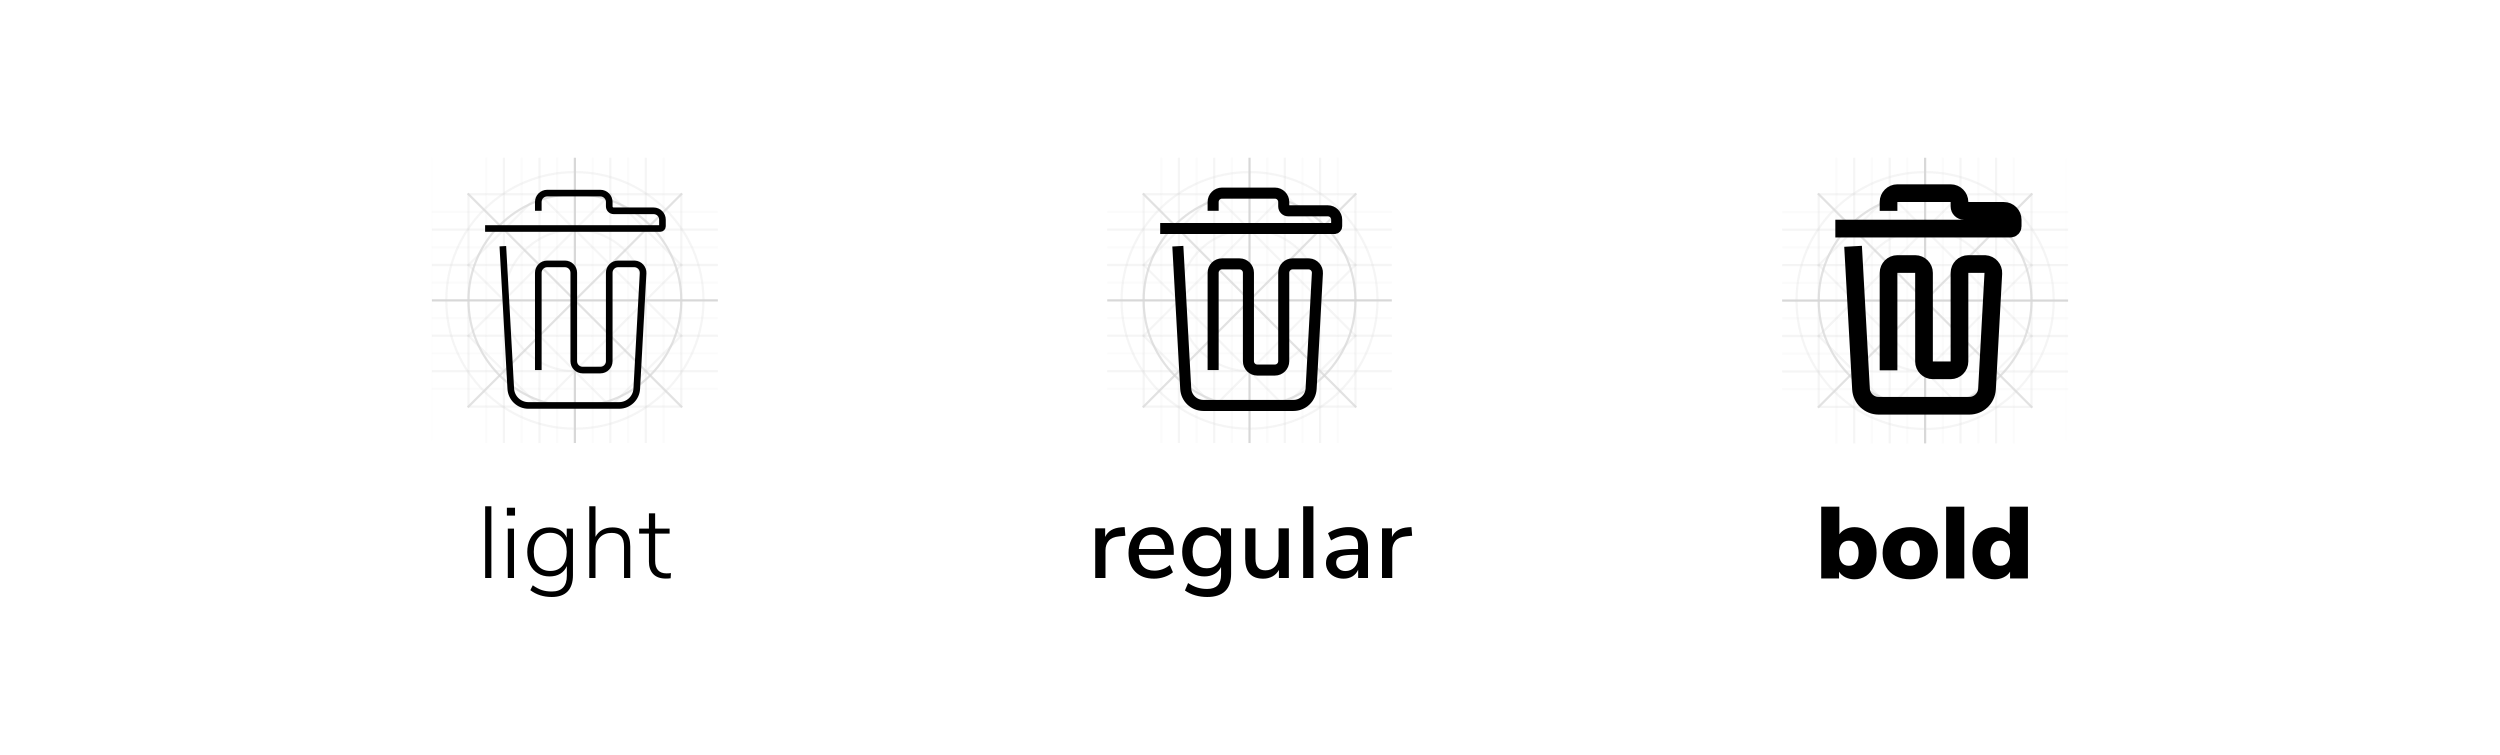 <?xml version="1.0" encoding="UTF-8"?>
<svg width="1696px" height="512px" viewBox="0 0 1696 512" version="1.1" xmlns="http://www.w3.org/2000/svg" xmlns:xlink="http://www.w3.org/1999/xlink">
    <title>stroke-width-light</title>
    <g id="stroke-width-light" stroke="none" stroke-width="1" fill="none" fill-rule="evenodd">
        <g id="bold" transform="translate(1209, 107)">
            <g id="Group" stroke="#979797" stroke-opacity="0.01" stroke-width="0.5">
                <g id="frame">
                    <rect id="Rectangle" x="0" y="0" width="192.496" height="192.301"></rect>
                </g>
            </g>
            <g id="Group" opacity="0.75" stroke="#979797" stroke-width="1.5">
                <g id="grid" opacity="0.501">
                    <rect id="Rectangle" opacity="0.25" x="24.814" y="24.789" width="144.372" height="144.226"></rect>
                    <ellipse id="Oval" opacity="0.75" cx="97" cy="96.902" rx="72.186" ry="72.113"></ellipse>
                    <ellipse id="Oval-Copy-2" opacity="0.25" cx="97" cy="96.902" rx="48.124" ry="48.075"></ellipse>
                    <ellipse id="Oval-Copy" opacity="0.25" cx="97" cy="96.902" rx="87.225" ry="87.136"></ellipse>
                    <line x1="0.752" y1="96.902" x2="193.248" y2="96.902" id="Line" stroke-linecap="square"></line>
                    <line x1="0.752" y1="72.864" x2="193.248" y2="72.864" id="Line-Copy" opacity="0.25" stroke-linecap="square"></line>
                    <line x1="193.248" y1="84.883" x2="0.752" y2="84.883" id="Line-13" opacity="0.1" stroke-linecap="square"></line>
                    <line x1="193.248" y1="60.845" x2="0.752" y2="60.845" id="Line-13-Copy-2" opacity="0.1" stroke-linecap="square"></line>
                    <line x1="193.248" y1="36.808" x2="0.752" y2="36.808" id="Line-13-Copy-3" opacity="0.1" stroke-linecap="square"></line>
                    <line x1="193.248" y1="108.921" x2="0.752" y2="108.921" id="Line-13-Copy" opacity="0.1" stroke-linecap="square"></line>
                    <line x1="193.248" y1="132.958" x2="0.752" y2="132.958" id="Line-13-Copy-4" opacity="0.1" stroke-linecap="square"></line>
                    <line x1="193.248" y1="156.996" x2="0.752" y2="156.996" id="Line-13-Copy-5" opacity="0.1" stroke-linecap="square"></line>
                    <line x1="0.752" y1="48.826" x2="193.248" y2="48.826" id="Line-Copy-4" opacity="0.25" stroke-linecap="square"></line>
                    <line x1="0.752" y1="120.939" x2="193.248" y2="120.939" id="Line-Copy-2" opacity="0.25" stroke-linecap="square"></line>
                    <line x1="0.752" y1="144.977" x2="193.248" y2="144.977" id="Line-Copy-3" opacity="0.25" stroke-linecap="square"></line>
                    <line x1="97" y1="0.751" x2="97" y2="193.052" id="Line-2" stroke-linecap="square"></line>
                    <line x1="121.062" y1="0.751" x2="121.062" y2="193.052" id="Line-2-Copy" opacity="0.25" stroke-linecap="square"></line>
                    <line x1="72.938" y1="0.751" x2="72.938" y2="193.052" id="Line-2-Copy-3" opacity="0.25" stroke-linecap="square"></line>
                    <line x1="48.876" y1="0.751" x2="48.876" y2="193.052" id="Line-2-Copy-4" opacity="0.25" stroke-linecap="square"></line>
                    <line x1="145.124" y1="0.751" x2="145.124" y2="193.052" id="Line-2-Copy-2" opacity="0.25" stroke-linecap="square"></line>
                    <line x1="24.814" y1="169.015" x2="169.186" y2="24.789" id="Line-3" opacity="0.75" stroke-linecap="square"></line>
                    <line x1="24.814" y1="24.789" x2="169.186" y2="169.015" id="Line-4" opacity="0.75" stroke-linecap="square"></line>
                    <line x1="72.938" y1="24.789" x2="169.186" y2="120.939" id="Line-5" opacity="0.25" stroke-linecap="square"></line>
                    <line x1="121.062" y1="24.789" x2="169.186" y2="72.864" id="Line-6" opacity="0.25" stroke-linecap="square"></line>
                    <line x1="24.814" y1="72.864" x2="121.062" y2="169.015" id="Line-7" opacity="0.25" stroke-linecap="square"></line>
                    <line x1="24.814" y1="120.939" x2="72.938" y2="169.015" id="Line-8" opacity="0.25" stroke-linecap="square"></line>
                    <line x1="72.938" y1="169.015" x2="169.186" y2="72.864" id="Line-9" opacity="0.25" stroke-linecap="square"></line>
                    <line x1="121.062" y1="169.015" x2="169.186" y2="120.939" id="Line-10" opacity="0.25" stroke-linecap="square"></line>
                    <line x1="24.814" y1="120.939" x2="121.062" y2="24.789" id="Line-11" opacity="0.25" stroke-linecap="square"></line>
                    <line x1="24.814" y1="72.864" x2="72.938" y2="24.789" id="Line-12" opacity="0.25" stroke-linecap="square"></line>
                    <line x1="84.969" y1="193.052" x2="84.969" y2="0.751" id="Line-14" opacity="0.1" stroke-linecap="square"></line>
                    <line x1="109.031" y1="193.052" x2="109.031" y2="0.751" id="Line-14-Copy-3" opacity="0.1" stroke-linecap="square"></line>
                    <line x1="133.093" y1="193.052" x2="133.093" y2="0.751" id="Line-14-Copy-4" opacity="0.1" stroke-linecap="square"></line>
                    <line x1="157.155" y1="193.052" x2="157.155" y2="0.751" id="Line-14-Copy-5" opacity="0.1" stroke-linecap="square"></line>
                    <line x1="60.907" y1="193.052" x2="60.907" y2="0.751" id="Line-14-Copy" opacity="0.1" stroke-linecap="square"></line>
                    <line x1="36.845" y1="193.052" x2="36.845" y2="0.751" id="Line-14-Copy-2" opacity="0.1" stroke-linecap="square"></line>
                </g>
            </g>
            <path d="M48.124,60.094 L53.509,156.93 C53.863,163.289 59.122,168.264 65.491,168.264 L126.996,168.264 C133.368,168.264 138.629,163.283 138.978,156.92 L143.274,78.441 C143.455,75.132 140.919,72.303 137.611,72.122 C137.501,72.116 137.392,72.113 137.283,72.113 L126.31,72.113 C122.996,72.113 120.31,74.799 120.31,78.113 L120.31,138.226 C120.31,141.54 117.624,144.226 114.31,144.226 L102.248,144.226 C98.934,144.226 96.248,141.54 96.248,138.226 L96.248,78.113 C96.248,74.799 93.562,72.113 90.248,72.113 L78.186,72.113 C74.872,72.113 72.186,74.799 72.186,78.113 L72.186,144.226 L72.186,144.226" id="Path-24" stroke="#000000" stroke-width="12"></path>
            <path d="M36.093,48.075 L154.903,48.075 C155.732,48.075 156.403,47.404 156.403,46.575 L156.403,42.066 C156.403,38.747 153.713,36.056 150.394,36.056 L123.31,36.056 C121.653,36.056 120.31,34.713 120.31,33.056 L120.31,30.038 C120.31,26.724 117.624,24.038 114.31,24.038 L78.186,24.038 C74.872,24.038 72.186,26.724 72.186,30.038 L72.186,36.056 L72.186,36.056" id="Path-25" stroke="#000000" stroke-width="12"></path>
            <path d="M49.064,250.617 C52.016,250.617 54.621,251.331 56.881,252.759 C59.141,254.187 60.905,256.226 62.173,258.875 C63.442,261.524 64.076,264.599 64.076,268.101 C64.076,271.602 63.442,274.712 62.173,277.431 C60.905,280.149 59.129,282.257 56.847,283.754 C54.564,285.251 51.969,286 49.064,286 C46.804,286 44.74,285.539 42.872,284.618 C41.005,283.696 39.587,282.429 38.618,280.817 L38.618,285.447 L26.512,285.447 L26.512,236.726 L38.826,236.726 L38.826,255.454 C39.84,253.98 41.258,252.805 43.08,251.93 C44.902,251.054 46.896,250.617 49.064,250.617 Z M45.259,276.809 C47.381,276.809 49.018,276.06 50.171,274.563 C51.324,273.065 51.9,270.911 51.9,268.101 C51.9,265.429 51.335,263.379 50.205,261.95 C49.075,260.522 47.45,259.808 45.328,259.808 C43.161,259.808 41.5,260.534 40.347,261.985 C39.195,263.436 38.618,265.521 38.618,268.239 C38.618,271.004 39.195,273.123 40.347,274.597 C41.5,276.071 43.138,276.809 45.259,276.809 Z M86.904,286 C83.169,286 79.883,285.274 77.047,283.823 C74.21,282.372 72.02,280.31 70.475,277.638 C68.93,274.966 68.157,271.833 68.157,268.239 C68.157,264.646 68.93,261.524 70.475,258.875 C72.02,256.226 74.199,254.187 77.012,252.759 C79.825,251.331 83.123,250.617 86.904,250.617 C90.686,250.617 93.984,251.331 96.797,252.759 C99.61,254.187 101.789,256.226 103.334,258.875 C104.879,261.524 105.652,264.646 105.652,268.239 C105.652,271.833 104.879,274.966 103.334,277.638 C101.789,280.31 99.61,282.372 96.797,283.823 C93.984,285.274 90.686,286 86.904,286 Z M86.904,276.809 C91.286,276.809 93.476,273.952 93.476,268.239 C93.476,262.526 91.286,259.67 86.904,259.67 C82.523,259.67 80.333,262.526 80.333,268.239 C80.333,273.952 82.523,276.809 86.904,276.809 Z M111.255,285.447 L111.255,236.726 L123.569,236.726 L123.569,285.447 L111.255,285.447 Z M166.736,236.726 L166.736,285.447 L154.63,285.447 L154.63,280.817 C153.662,282.429 152.243,283.696 150.376,284.618 C148.508,285.539 146.444,286 144.184,286 C141.279,286 138.684,285.251 136.402,283.754 C134.119,282.257 132.332,280.149 131.04,277.431 C129.749,274.712 129.103,271.602 129.103,268.101 C129.103,264.599 129.737,261.524 131.006,258.875 C132.274,256.226 134.049,254.187 136.332,252.759 C138.615,251.331 141.233,250.617 144.184,250.617 C146.352,250.617 148.346,251.054 150.168,251.93 C151.99,252.805 153.408,253.98 154.422,255.454 L154.422,236.726 L166.736,236.726 Z M147.92,276.809 C150.087,276.809 151.748,276.071 152.901,274.597 C154.054,273.123 154.63,271.004 154.63,268.239 C154.63,265.521 154.054,263.436 152.901,261.985 C151.748,260.534 150.087,259.808 147.92,259.808 C145.798,259.808 144.161,260.522 143.008,261.95 C141.855,263.379 141.279,265.429 141.279,268.101 C141.279,270.865 141.867,273.008 143.043,274.528 C144.219,276.048 145.844,276.809 147.92,276.809 Z" id="Shape" fill="#000000" fill-rule="nonzero"></path>
        </g>
        <g id="regular" transform="translate(743, 107)">
            <g id="Group" transform="translate(8.151, 0)" stroke="#979797" stroke-opacity="0.01" stroke-width="0.5">
                <g id="frame">
                    <rect id="Rectangle" x="0" y="0" width="191.566" height="192.063"></rect>
                </g>
            </g>
            <g id="Group" transform="translate(8.151, 0)" opacity="0.75" stroke="#979797" stroke-width="1.5">
                <g id="grid" opacity="0.501">
                    <rect id="Rectangle" opacity="0.25" x="24.694" y="24.758" width="143.675" height="144.047"></rect>
                    <ellipse id="Oval" opacity="0.75" cx="96.531" cy="96.782" rx="71.837" ry="72.023"></ellipse>
                    <ellipse id="Oval-Copy-2" opacity="0.25" cx="96.531" cy="96.782" rx="47.892" ry="48.016"></ellipse>
                    <ellipse id="Oval-Copy" opacity="0.25" cx="96.531" cy="96.782" rx="86.803" ry="87.028"></ellipse>
                    <line x1="0.748" y1="96.782" x2="192.314" y2="96.782" id="Line" stroke-linecap="square"></line>
                    <line x1="0.748" y1="72.774" x2="192.314" y2="72.774" id="Line-Copy" opacity="0.25" stroke-linecap="square"></line>
                    <line x1="192.314" y1="84.778" x2="0.748" y2="84.778" id="Line-13" opacity="0.1" stroke-linecap="square"></line>
                    <line x1="192.314" y1="60.77" x2="0.748" y2="60.77" id="Line-13-Copy-2" opacity="0.1" stroke-linecap="square"></line>
                    <line x1="192.314" y1="36.762" x2="0.748" y2="36.762" id="Line-13-Copy-3" opacity="0.1" stroke-linecap="square"></line>
                    <line x1="192.314" y1="108.785" x2="0.748" y2="108.785" id="Line-13-Copy" opacity="0.1" stroke-linecap="square"></line>
                    <line x1="192.314" y1="132.793" x2="0.748" y2="132.793" id="Line-13-Copy-4" opacity="0.1" stroke-linecap="square"></line>
                    <line x1="192.314" y1="156.801" x2="0.748" y2="156.801" id="Line-13-Copy-5" opacity="0.1" stroke-linecap="square"></line>
                    <line x1="0.748" y1="48.766" x2="192.314" y2="48.766" id="Line-Copy-4" opacity="0.25" stroke-linecap="square"></line>
                    <line x1="0.748" y1="120.789" x2="192.314" y2="120.789" id="Line-Copy-2" opacity="0.25" stroke-linecap="square"></line>
                    <line x1="0.748" y1="144.797" x2="192.314" y2="144.797" id="Line-Copy-3" opacity="0.25" stroke-linecap="square"></line>
                    <line x1="96.531" y1="0.75" x2="96.531" y2="192.813" id="Line-2" stroke-linecap="square"></line>
                    <line x1="120.477" y1="0.75" x2="120.477" y2="192.813" id="Line-2-Copy" opacity="0.25" stroke-linecap="square"></line>
                    <line x1="72.586" y1="0.75" x2="72.586" y2="192.813" id="Line-2-Copy-3" opacity="0.25" stroke-linecap="square"></line>
                    <line x1="48.64" y1="0.75" x2="48.64" y2="192.813" id="Line-2-Copy-4" opacity="0.25" stroke-linecap="square"></line>
                    <line x1="144.423" y1="0.75" x2="144.423" y2="192.813" id="Line-2-Copy-2" opacity="0.25" stroke-linecap="square"></line>
                    <line x1="24.694" y1="168.805" x2="168.369" y2="24.758" id="Line-3" opacity="0.75" stroke-linecap="square"></line>
                    <line x1="24.694" y1="24.758" x2="168.369" y2="168.805" id="Line-4" opacity="0.75" stroke-linecap="square"></line>
                    <line x1="72.586" y1="24.758" x2="168.369" y2="120.789" id="Line-5" opacity="0.25" stroke-linecap="square"></line>
                    <line x1="120.477" y1="24.758" x2="168.369" y2="72.774" id="Line-6" opacity="0.25" stroke-linecap="square"></line>
                    <line x1="24.694" y1="72.774" x2="120.477" y2="168.805" id="Line-7" opacity="0.25" stroke-linecap="square"></line>
                    <line x1="24.694" y1="120.789" x2="72.586" y2="168.805" id="Line-8" opacity="0.25" stroke-linecap="square"></line>
                    <line x1="72.586" y1="168.805" x2="168.369" y2="72.774" id="Line-9" opacity="0.25" stroke-linecap="square"></line>
                    <line x1="120.477" y1="168.805" x2="168.369" y2="120.789" id="Line-10" opacity="0.25" stroke-linecap="square"></line>
                    <line x1="24.694" y1="120.789" x2="120.477" y2="24.758" id="Line-11" opacity="0.25" stroke-linecap="square"></line>
                    <line x1="24.694" y1="72.774" x2="72.586" y2="24.758" id="Line-12" opacity="0.25" stroke-linecap="square"></line>
                    <line x1="84.558" y1="192.813" x2="84.558" y2="0.75" id="Line-14" opacity="0.1" stroke-linecap="square"></line>
                    <line x1="108.504" y1="192.813" x2="108.504" y2="0.75" id="Line-14-Copy-3" opacity="0.1" stroke-linecap="square"></line>
                    <line x1="132.45" y1="192.813" x2="132.45" y2="0.75" id="Line-14-Copy-4" opacity="0.1" stroke-linecap="square"></line>
                    <line x1="156.396" y1="192.813" x2="156.396" y2="0.75" id="Line-14-Copy-5" opacity="0.1" stroke-linecap="square"></line>
                    <line x1="60.613" y1="192.813" x2="60.613" y2="0.75" id="Line-14-Copy" opacity="0.1" stroke-linecap="square"></line>
                    <line x1="36.667" y1="192.813" x2="36.667" y2="0.75" id="Line-14-Copy-2" opacity="0.1" stroke-linecap="square"></line>
                </g>
            </g>
            <path d="M56.042,60.02 L61.4,156.719 C61.753,163.078 67.012,168.055 73.382,168.055 L134.475,168.055 C140.849,168.055 146.11,163.072 146.458,156.708 L150.732,78.35 C150.912,75.041 148.376,72.213 145.067,72.032 C144.959,72.026 144.85,72.023 144.741,72.023 L133.879,72.023 C130.566,72.023 127.879,74.71 127.879,78.023 L127.879,138.047 C127.879,141.361 125.193,144.047 121.879,144.047 L109.934,144.047 C106.62,144.047 103.934,141.361 103.934,138.047 L103.934,78.023 C103.934,74.71 101.247,72.023 97.934,72.023 L85.988,72.023 C82.674,72.023 79.988,74.71 79.988,78.023 L79.988,144.047 L79.988,144.047" id="Path-24" stroke="#000000" stroke-width="7.5"></path>
            <path d="M44.069,48.016 L162.298,48.016 C163.126,48.016 163.798,47.344 163.798,46.516 L163.798,42.014 C163.798,38.699 161.111,36.012 157.796,36.012 L130.879,36.012 C129.222,36.012 127.879,34.669 127.879,33.012 L127.879,30.008 C127.879,26.694 125.193,24.008 121.879,24.008 L85.988,24.008 C82.674,24.008 79.988,26.694 79.988,30.008 L79.988,36.012 L79.988,36.012" id="Path-25" stroke="#000000" stroke-width="7.5"></path>
            <path d="M20.447,256.448 L16.247,256.863 C12.943,257.185 10.568,258.197 9.122,259.9 C7.676,261.602 6.953,263.765 6.953,266.388 L6.953,285.093 L0,285.093 L0,251.41 L6.747,251.41 L6.747,257.277 C8.537,253.319 12.185,251.134 17.693,250.72 L19.965,250.582 L20.447,256.448 Z M53.285,269.425 L29.534,269.425 C30.039,276.557 33.573,280.123 40.136,280.123 C43.991,280.123 47.479,278.858 50.6,276.327 L52.735,281.228 C51.174,282.562 49.246,283.62 46.952,284.403 C44.657,285.185 42.316,285.576 39.93,285.576 C34.56,285.576 30.326,284.034 27.228,280.951 C24.13,277.868 22.581,273.612 22.581,268.182 C22.581,264.731 23.258,261.671 24.612,259.002 C25.966,256.333 27.87,254.263 30.326,252.79 C32.781,251.318 35.569,250.582 38.69,250.582 C43.234,250.582 46.802,252.054 49.396,254.999 C51.989,257.944 53.285,262.016 53.285,267.216 L53.285,269.425 Z M38.828,255.689 C36.166,255.689 34.043,256.529 32.46,258.209 C30.877,259.888 29.924,262.292 29.603,265.421 L47.296,265.421 C47.158,262.292 46.366,259.888 44.921,258.209 C43.475,256.529 41.444,255.689 38.828,255.689 Z M92.182,251.41 L92.182,282.401 C92.182,287.555 90.817,291.443 88.086,294.066 C85.355,296.689 81.328,298 76.004,298 C73.112,298 70.37,297.62 67.777,296.861 C65.184,296.102 62.878,295.009 60.858,293.583 L62.992,288.544 C65.195,289.97 67.318,290.994 69.36,291.615 C71.403,292.237 73.594,292.547 75.935,292.547 C82.223,292.547 85.367,289.349 85.367,282.953 L85.367,277.638 C84.403,279.663 82.934,281.239 80.961,282.366 C78.987,283.494 76.692,284.057 74.076,284.057 C71.139,284.057 68.523,283.367 66.228,281.987 C63.933,280.606 62.155,278.651 60.893,276.12 C59.63,273.589 58.999,270.667 58.999,267.354 C58.999,264.041 59.642,261.119 60.927,258.588 C62.212,256.057 63.991,254.09 66.262,252.687 C68.534,251.283 71.139,250.582 74.076,250.582 C76.646,250.582 78.907,251.134 80.857,252.238 C82.808,253.342 84.288,254.907 85.298,256.932 L85.298,251.41 L92.182,251.41 Z M75.728,278.536 C78.712,278.536 81.052,277.546 82.751,275.568 C84.449,273.589 85.298,270.851 85.298,267.354 C85.298,263.903 84.46,261.177 82.785,259.175 C81.11,257.173 78.758,256.172 75.728,256.172 C72.699,256.172 70.324,257.162 68.603,259.14 C66.882,261.119 66.021,263.857 66.021,267.354 C66.021,270.851 66.893,273.589 68.638,275.568 C70.382,277.546 72.745,278.536 75.728,278.536 Z M131.354,251.41 L131.354,285.093 L124.608,285.093 L124.608,279.64 C123.552,281.573 122.095,283.045 120.236,284.057 C118.377,285.07 116.301,285.576 114.006,285.576 C105.836,285.576 101.752,281.066 101.752,272.048 L101.752,251.41 L108.705,251.41 L108.705,271.979 C108.705,274.693 109.256,276.695 110.357,277.983 C111.459,279.272 113.157,279.916 115.451,279.916 C118.159,279.916 120.328,279.042 121.957,277.293 C123.587,275.545 124.401,273.221 124.401,270.322 L124.401,251.41 L131.354,251.41 Z M141.061,285.093 L141.061,236.432 L148.015,236.432 L148.015,285.093 L141.061,285.093 Z M171.766,250.582 C176.264,250.582 179.603,251.709 181.783,253.964 C183.963,256.218 185.053,259.647 185.053,264.248 L185.053,285.093 L178.375,285.093 L178.375,279.502 C177.503,281.481 176.206,282.988 174.485,284.023 C172.764,285.058 170.756,285.576 168.461,285.576 C166.258,285.576 164.239,285.127 162.403,284.23 C160.567,283.333 159.133,282.079 158.1,280.468 C157.068,278.858 156.551,277.063 156.551,275.085 C156.551,272.646 157.182,270.725 158.445,269.321 C159.707,267.918 161.795,266.917 164.709,266.319 C165.915,266.071 167.308,265.875 168.887,265.73 L169.692,265.661 C169.829,265.651 169.967,265.64 170.107,265.631 L170.958,265.575 L170.958,265.575 L171.841,265.528 C171.991,265.521 172.142,265.514 172.295,265.508 L173.224,265.474 L173.224,265.474 L174.185,265.448 C174.836,265.434 175.507,265.425 176.2,265.422 L178.306,265.421 L178.306,263.42 C178.306,260.843 177.767,258.979 176.688,257.829 C175.61,256.679 173.854,256.103 171.422,256.103 C167.612,256.103 163.803,257.277 159.994,259.624 L157.928,254.723 C159.718,253.481 161.887,252.48 164.434,251.72 C166.981,250.961 169.425,250.582 171.766,250.582 Z M169.701,280.399 C172.225,280.399 174.29,279.536 175.897,277.811 C177.503,276.085 178.306,273.865 178.306,271.15 L178.306,269.356 L177.067,269.356 C176.769,269.356 176.476,269.357 176.189,269.359 L175.346,269.369 C175.208,269.371 175.072,269.374 174.937,269.377 L174.145,269.397 L174.145,269.397 L173.388,269.424 C173.265,269.429 173.143,269.434 173.022,269.44 L172.317,269.476 C172.202,269.483 172.089,269.49 171.977,269.497 L171.323,269.544 C170.368,269.62 169.528,269.718 168.806,269.839 C166.878,270.161 165.501,270.702 164.675,271.461 C163.849,272.22 163.436,273.313 163.436,274.739 C163.436,276.35 164.021,277.696 165.191,278.777 C166.362,279.859 167.865,280.399 169.701,280.399 Z M215,256.448 L210.801,256.863 C207.496,257.185 205.121,258.197 203.675,259.9 C202.229,261.602 201.507,263.765 201.507,266.388 L201.507,285.093 L194.553,285.093 L194.553,251.41 L201.3,251.41 L201.3,257.277 C203.09,253.319 206.739,251.134 212.246,250.72 L214.518,250.582 L215,256.448 Z" id="Shape" fill="#000000" fill-rule="nonzero"></path>
        </g>
        <g id="light" transform="translate(293, 107)">
            <g id="Group" stroke="#979797" stroke-opacity="0.01" stroke-width="0.5">
                <g id="frame">
                    <rect id="Rectangle" x="0" y="0" width="192.496" height="192.063"></rect>
                </g>
            </g>
            <g id="Group" opacity="0.75" stroke="#979797" stroke-width="1.5">
                <g id="grid" opacity="0.501">
                    <rect id="Rectangle" opacity="0.25" x="24.814" y="24.758" width="144.372" height="144.047"></rect>
                    <ellipse id="Oval" opacity="0.75" cx="97" cy="96.782" rx="72.186" ry="72.023"></ellipse>
                    <ellipse id="Oval-Copy-2" opacity="0.25" cx="97" cy="96.782" rx="48.124" ry="48.016"></ellipse>
                    <ellipse id="Oval-Copy" opacity="0.25" cx="97" cy="96.782" rx="87.225" ry="87.028"></ellipse>
                    <line x1="0.752" y1="96.782" x2="193.248" y2="96.782" id="Line" stroke-linecap="square"></line>
                    <line x1="0.752" y1="72.774" x2="193.248" y2="72.774" id="Line-Copy" opacity="0.25" stroke-linecap="square"></line>
                    <line x1="193.248" y1="84.778" x2="0.752" y2="84.778" id="Line-13" opacity="0.1" stroke-linecap="square"></line>
                    <line x1="193.248" y1="60.77" x2="0.752" y2="60.77" id="Line-13-Copy-2" opacity="0.1" stroke-linecap="square"></line>
                    <line x1="193.248" y1="36.762" x2="0.752" y2="36.762" id="Line-13-Copy-3" opacity="0.1" stroke-linecap="square"></line>
                    <line x1="193.248" y1="108.785" x2="0.752" y2="108.785" id="Line-13-Copy" opacity="0.1" stroke-linecap="square"></line>
                    <line x1="193.248" y1="132.793" x2="0.752" y2="132.793" id="Line-13-Copy-4" opacity="0.1" stroke-linecap="square"></line>
                    <line x1="193.248" y1="156.801" x2="0.752" y2="156.801" id="Line-13-Copy-5" opacity="0.1" stroke-linecap="square"></line>
                    <line x1="0.752" y1="48.766" x2="193.248" y2="48.766" id="Line-Copy-4" opacity="0.25" stroke-linecap="square"></line>
                    <line x1="0.752" y1="120.789" x2="193.248" y2="120.789" id="Line-Copy-2" opacity="0.25" stroke-linecap="square"></line>
                    <line x1="0.752" y1="144.797" x2="193.248" y2="144.797" id="Line-Copy-3" opacity="0.25" stroke-linecap="square"></line>
                    <line x1="97" y1="0.75" x2="97" y2="192.813" id="Line-2" stroke-linecap="square"></line>
                    <line x1="121.062" y1="0.75" x2="121.062" y2="192.813" id="Line-2-Copy" opacity="0.25" stroke-linecap="square"></line>
                    <line x1="72.938" y1="0.75" x2="72.938" y2="192.813" id="Line-2-Copy-3" opacity="0.25" stroke-linecap="square"></line>
                    <line x1="48.876" y1="0.75" x2="48.876" y2="192.813" id="Line-2-Copy-4" opacity="0.25" stroke-linecap="square"></line>
                    <line x1="145.124" y1="0.75" x2="145.124" y2="192.813" id="Line-2-Copy-2" opacity="0.25" stroke-linecap="square"></line>
                    <line x1="24.814" y1="168.805" x2="169.186" y2="24.758" id="Line-3" opacity="0.75" stroke-linecap="square"></line>
                    <line x1="24.814" y1="24.758" x2="169.186" y2="168.805" id="Line-4" opacity="0.75" stroke-linecap="square"></line>
                    <line x1="72.938" y1="24.758" x2="169.186" y2="120.789" id="Line-5" opacity="0.25" stroke-linecap="square"></line>
                    <line x1="121.062" y1="24.758" x2="169.186" y2="72.774" id="Line-6" opacity="0.25" stroke-linecap="square"></line>
                    <line x1="24.814" y1="72.774" x2="121.062" y2="168.805" id="Line-7" opacity="0.25" stroke-linecap="square"></line>
                    <line x1="24.814" y1="120.789" x2="72.938" y2="168.805" id="Line-8" opacity="0.25" stroke-linecap="square"></line>
                    <line x1="72.938" y1="168.805" x2="169.186" y2="72.774" id="Line-9" opacity="0.25" stroke-linecap="square"></line>
                    <line x1="121.062" y1="168.805" x2="169.186" y2="120.789" id="Line-10" opacity="0.25" stroke-linecap="square"></line>
                    <line x1="24.814" y1="120.789" x2="121.062" y2="24.758" id="Line-11" opacity="0.25" stroke-linecap="square"></line>
                    <line x1="24.814" y1="72.774" x2="72.938" y2="24.758" id="Line-12" opacity="0.25" stroke-linecap="square"></line>
                    <line x1="84.969" y1="192.813" x2="84.969" y2="0.75" id="Line-14" opacity="0.1" stroke-linecap="square"></line>
                    <line x1="109.031" y1="192.813" x2="109.031" y2="0.75" id="Line-14-Copy-3" opacity="0.1" stroke-linecap="square"></line>
                    <line x1="133.093" y1="192.813" x2="133.093" y2="0.75" id="Line-14-Copy-4" opacity="0.1" stroke-linecap="square"></line>
                    <line x1="157.155" y1="192.813" x2="157.155" y2="0.75" id="Line-14-Copy-5" opacity="0.1" stroke-linecap="square"></line>
                    <line x1="60.907" y1="192.813" x2="60.907" y2="0.75" id="Line-14-Copy" opacity="0.1" stroke-linecap="square"></line>
                    <line x1="36.845" y1="192.813" x2="36.845" y2="0.75" id="Line-14-Copy-2" opacity="0.1" stroke-linecap="square"></line>
                </g>
            </g>
            <path d="M36.128,285.093 L36.128,236.432 L40.347,236.432 L40.347,285.093 L36.128,285.093 Z M51.485,285.093 L51.485,251.617 L55.705,251.617 L55.705,285.093 L51.485,285.093 Z M50.863,237.467 L56.397,237.467 L56.397,242.782 L50.863,242.782 L50.863,237.467 Z M95.69,251.617 L95.69,283.16 C95.69,288.038 94.48,291.73 92.058,294.238 C89.637,296.746 86.051,298 81.301,298 C75.675,298 70.832,296.458 66.774,293.375 L68.434,290.062 C70.694,291.627 72.781,292.72 74.695,293.341 C76.608,293.962 78.834,294.273 81.37,294.273 C84.737,294.273 87.273,293.375 88.98,291.581 C90.686,289.786 91.539,287.117 91.539,283.574 L91.539,277.017 C90.571,279.272 89.084,281.009 87.077,282.228 C85.071,283.448 82.638,284.057 79.779,284.057 C76.828,284.057 74.21,283.367 71.927,281.987 C69.644,280.606 67.869,278.651 66.601,276.12 C65.332,273.589 64.698,270.69 64.698,267.423 C64.698,264.156 65.332,261.257 66.601,258.726 C67.869,256.195 69.644,254.24 71.927,252.859 C74.21,251.479 76.828,250.789 79.779,250.789 C82.592,250.789 84.991,251.375 86.974,252.549 C88.957,253.722 90.456,255.436 91.47,257.691 L91.47,251.617 L95.69,251.617 Z M80.333,280.33 C83.838,280.33 86.57,279.18 88.53,276.879 C90.49,274.578 91.47,271.426 91.47,267.423 C91.47,263.42 90.479,260.256 88.496,257.932 C86.512,255.609 83.791,254.447 80.333,254.447 C76.828,254.447 74.083,255.597 72.1,257.898 C70.117,260.199 69.126,263.374 69.126,267.423 C69.126,271.472 70.117,274.636 72.1,276.914 C74.083,279.191 76.828,280.33 80.333,280.33 Z M122.462,250.789 C130.533,250.789 134.568,255.114 134.568,263.765 L134.568,285.093 L130.348,285.093 L130.348,264.041 C130.348,260.728 129.68,258.312 128.342,256.794 C127.005,255.275 124.883,254.516 121.978,254.516 C118.657,254.516 115.994,255.528 113.988,257.553 C111.982,259.577 110.979,262.292 110.979,265.697 L110.979,285.093 L106.759,285.093 L106.759,236.432 L110.979,236.432 L110.979,257.208 C112.039,255.137 113.573,253.55 115.579,252.445 C117.585,251.341 119.879,250.789 122.462,250.789 Z M159.196,281.987 C160.21,281.987 161.202,281.918 162.17,281.78 L161.963,285.3 C160.948,285.438 159.865,285.507 158.712,285.507 C154.93,285.507 152.07,284.483 150.133,282.435 C148.196,280.388 147.228,277.592 147.228,274.049 L147.228,254.999 L140.587,254.999 L140.587,251.617 L147.228,251.617 L147.228,241.264 L151.448,241.264 L151.448,251.617 L161.271,251.617 L161.271,254.999 L151.448,254.999 L151.448,273.497 C151.448,276.304 152.105,278.421 153.419,279.847 C154.734,281.274 156.659,281.987 159.196,281.987 Z" id="Shape" fill="#000000" fill-rule="nonzero"></path>
            <path d="M48.124,60.02 L53.509,156.722 C53.863,163.08 59.122,168.055 65.49,168.055 L126.996,168.055 C133.369,168.055 138.63,163.074 138.978,156.711 L143.273,78.352 C143.455,75.043 140.919,72.214 137.611,72.032 C137.501,72.026 137.392,72.023 137.282,72.023 L126.31,72.023 C122.996,72.023 120.31,74.71 120.31,78.023 L120.31,138.047 C120.31,141.361 117.624,144.047 114.31,144.047 L102.248,144.047 C98.934,144.047 96.248,141.361 96.248,138.047 L96.248,78.023 C96.248,74.71 93.562,72.023 90.248,72.023 L78.186,72.023 C74.872,72.023 72.186,74.71 72.186,78.023 L72.186,144.047 L72.186,144.047" id="Path-24" stroke="#000000" stroke-width="4.5"></path>
            <path d="M36.093,48.016 L154.903,48.016 C155.732,48.016 156.403,47.344 156.403,46.516 L156.403,42.014 C156.403,38.699 153.716,36.012 150.401,36.012 L123.31,36.012 C121.653,36.012 120.31,34.669 120.31,33.012 L120.31,30.008 C120.31,26.694 117.624,24.008 114.31,24.008 L78.186,24.008 C74.872,24.008 72.186,26.694 72.186,30.008 L72.186,36.012 L72.186,36.012" id="Path-25" stroke="#000000" stroke-width="4.5"></path>
        </g>
    </g>
</svg>